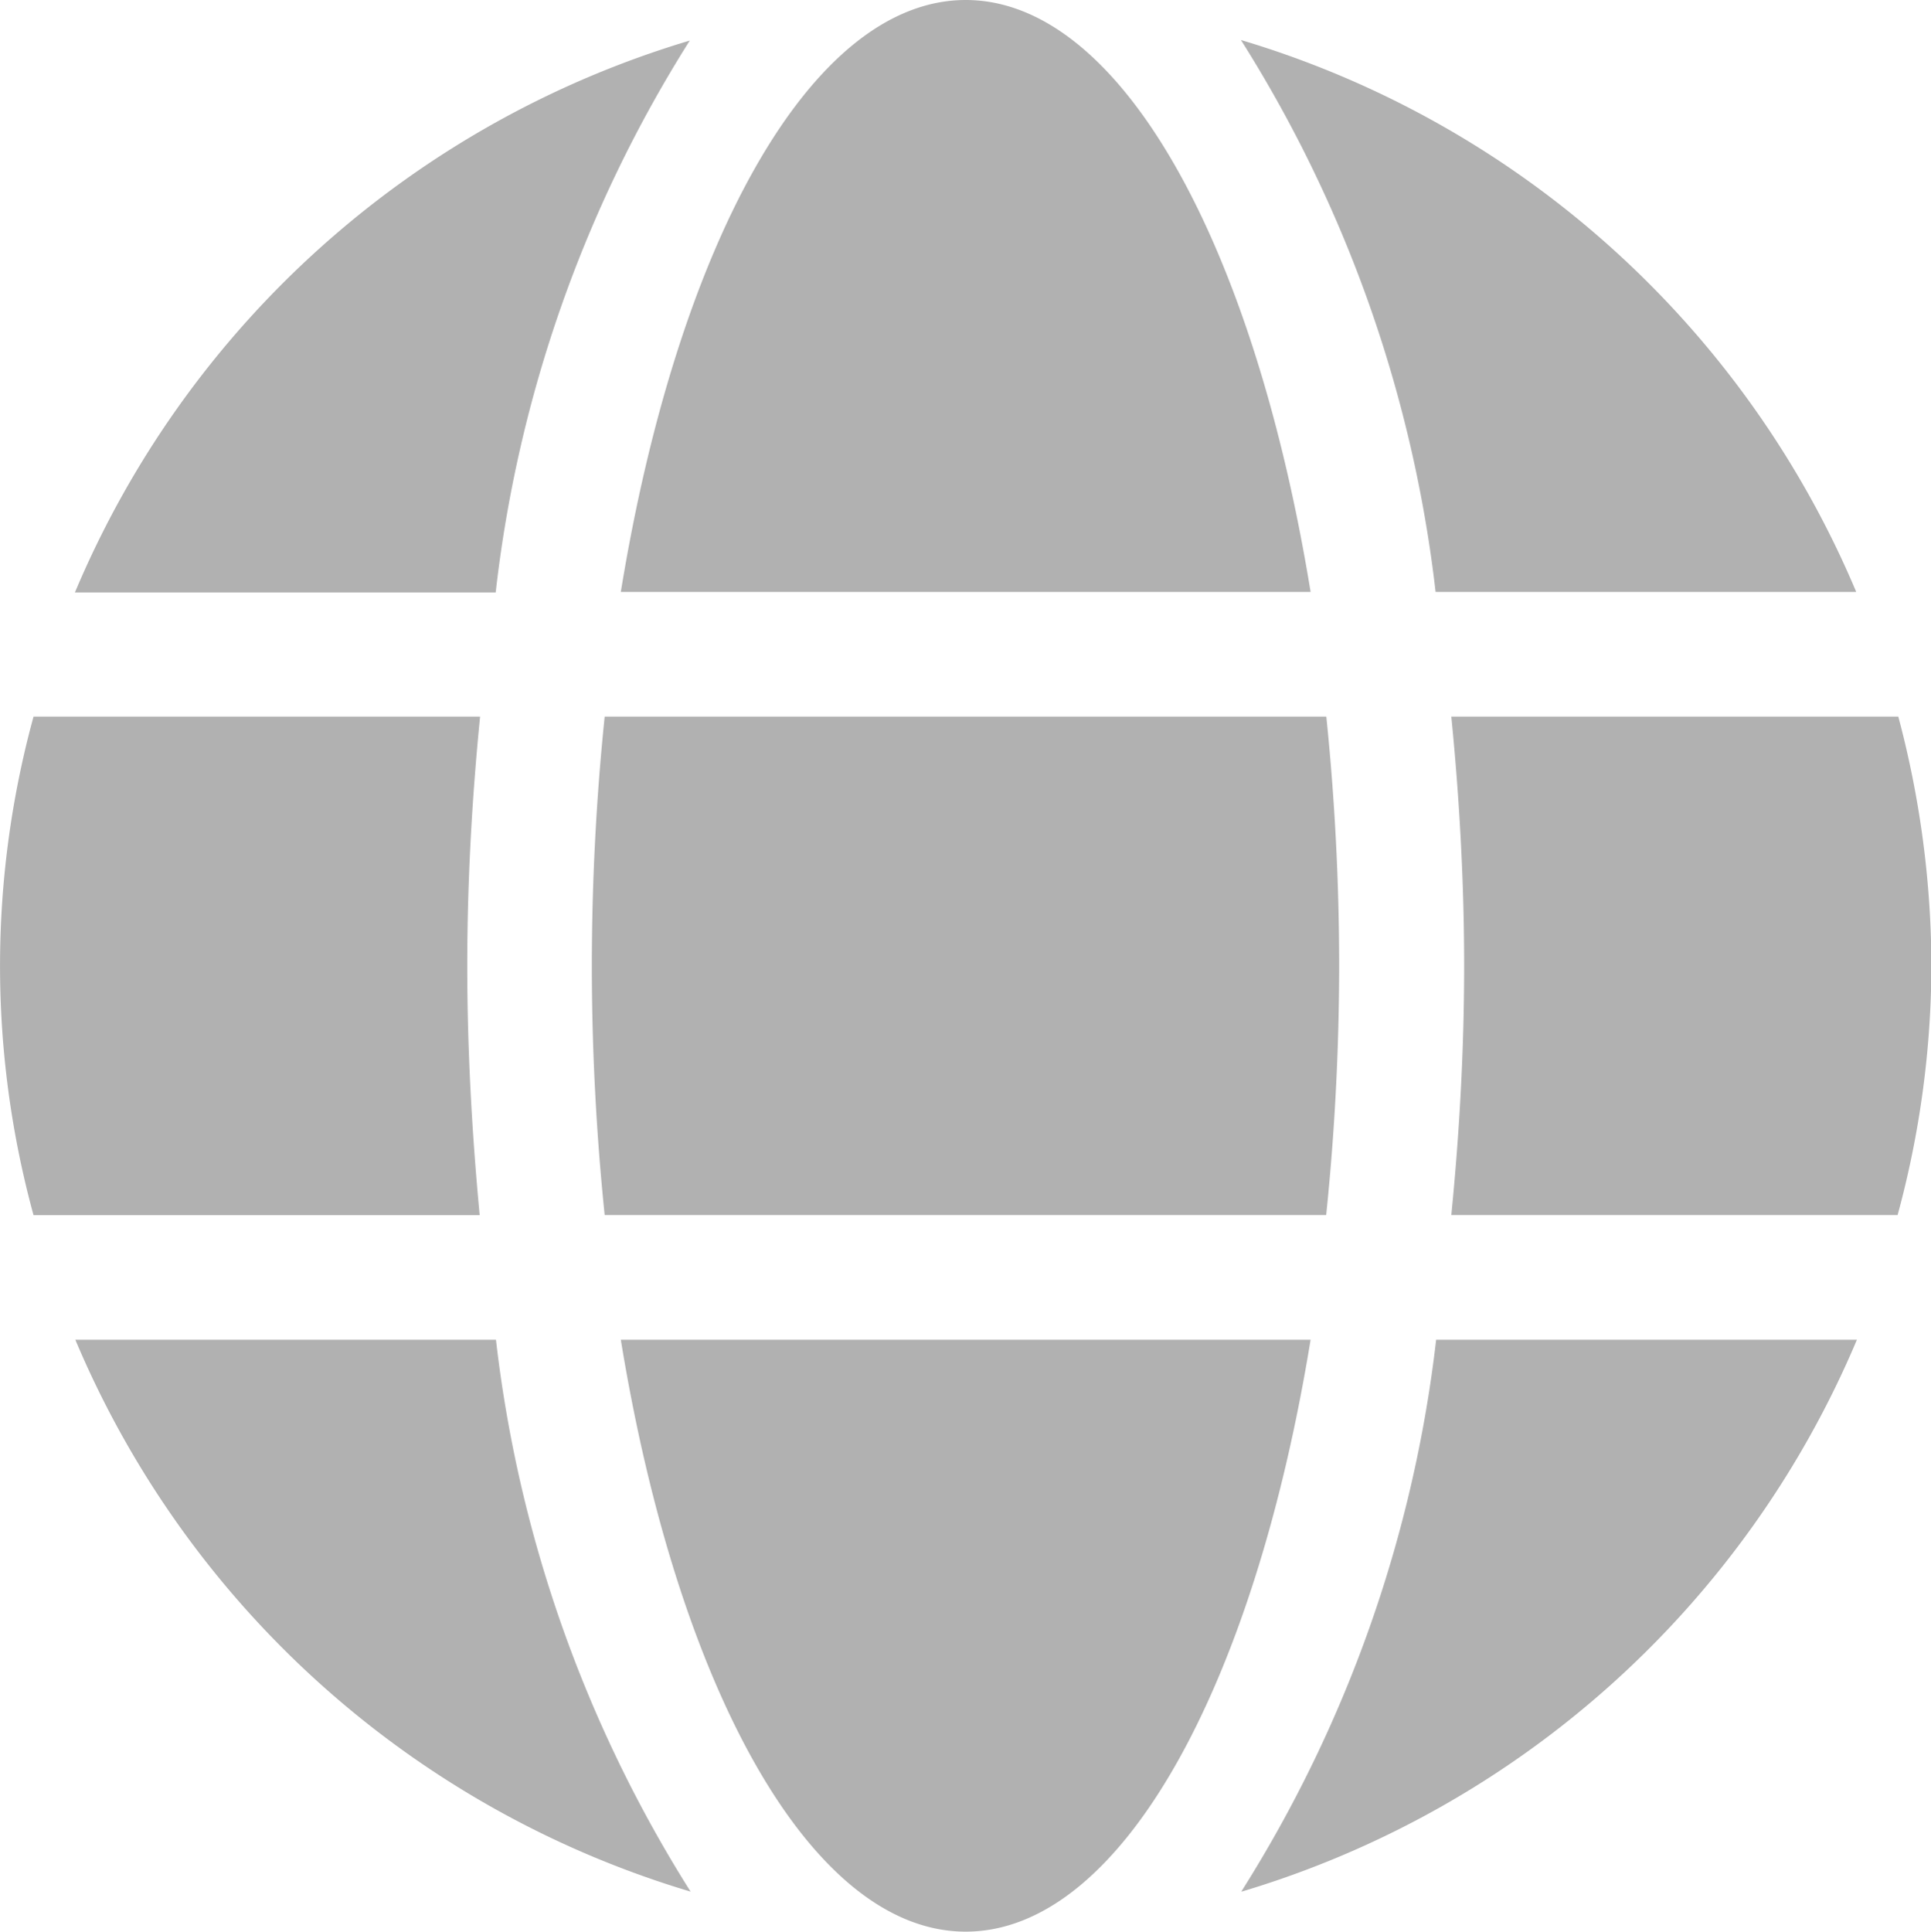 <svg xmlns="http://www.w3.org/2000/svg" width="13.997" height="14" viewBox="0 0 13.997 14">
  <path id="FontAwsome_globe_" data-name="FontAwsome (globe)" d="M9.5,12.29C9.089,9.77,8.123,8,7,8S4.911,9.77,4.5,12.29ZM4.29,15a17.692,17.692,0,0,0,.093,1.806h5.23A17.692,17.692,0,0,0,9.707,15a17.692,17.692,0,0,0-.093-1.806H4.383A17.692,17.692,0,0,0,4.29,15Zm9.165-2.71a7.015,7.015,0,0,0-4.46-4,9.526,9.526,0,0,1,1.411,4ZM5,8.294a7.01,7.01,0,0,0-4.457,4H3.593A9.488,9.488,0,0,1,5,8.294Zm8.756,4.9H10.52c.059.593.093,1.2.093,1.806s-.034,1.214-.093,1.806h3.235A6.94,6.94,0,0,0,14,15a7.061,7.061,0,0,0-.24-1.806ZM3.387,15c0-.607.034-1.214.093-1.806H.243a6.843,6.843,0,0,0,0,3.613H3.477C3.421,16.214,3.387,15.607,3.387,15ZM4.5,17.71C4.911,20.23,5.877,22,7,22s2.089-1.77,2.5-4.29Zm4.5,4a7.021,7.021,0,0,0,4.46-4H10.41A9.526,9.526,0,0,1,9,21.706Zm-8.454-4a7.015,7.015,0,0,0,4.46,4,9.526,9.526,0,0,1-1.411-4H.545Z" transform="translate(0 -8)" fill="#b1b1b1"/>
</svg>

